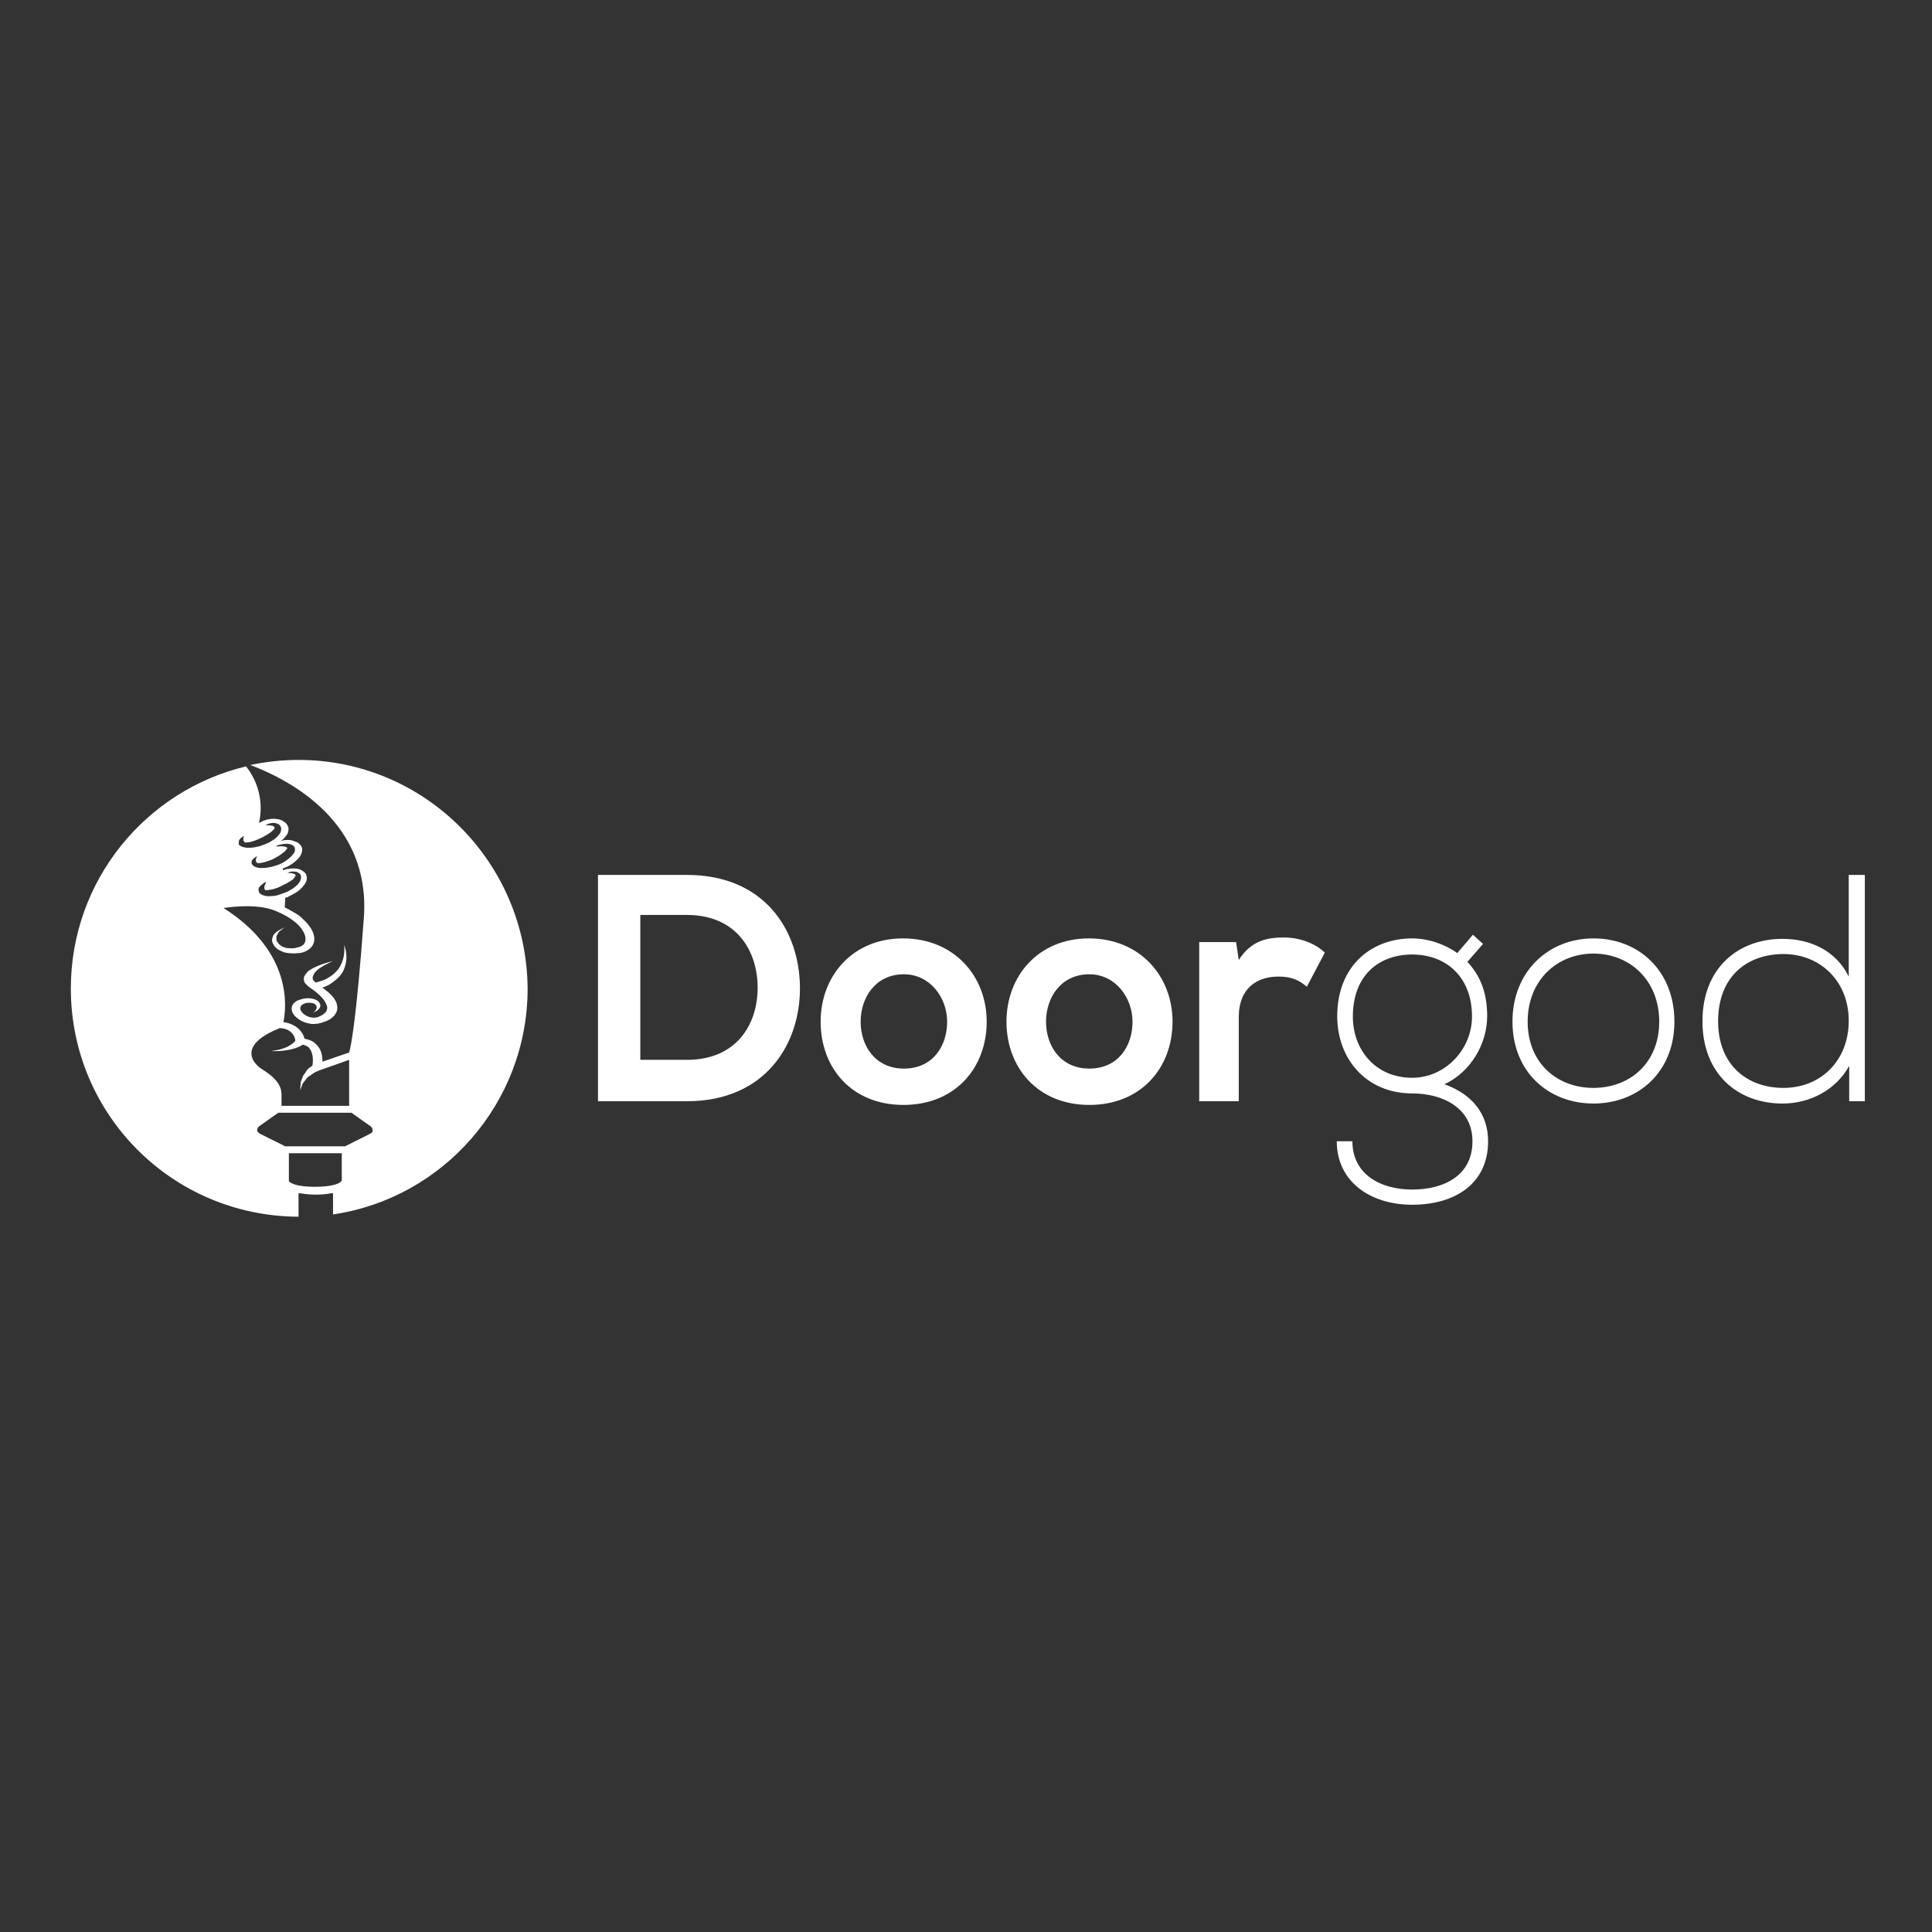 <?xml version="1.0" encoding="utf-8"?>
<!-- Generator: Adobe Illustrator 24.0.0, SVG Export Plug-In . SVG Version: 6.00 Build 0)  -->
<svg version="1.1" id="Layer_1" xmlns="http://www.w3.org/2000/svg" xmlns:xlink="http://www.w3.org/1999/xlink" x="0px" y="0px"
	 viewBox="0 0 42 42" style="enable-background:new 0 0 42 42;" xml:space="preserve">
<rect x="0" y="0" width="42" height="42" fill="#333333" stroke="none"/>
<style type="text/css">
	.st0{fill:#FFFFFF;}
</style>
<g>
	<g>
		<path class="st0" d="M17.39,21.44c0.02,1.24-0.74,2.5-2.46,2.5c-0.6,0-1.33,0-1.93,0v-4.92c0.6,0,1.33,0,1.93,0
			C16.62,19.02,17.37,20.22,17.39,21.44z M13.92,23.04h1.01c1.12,0,1.56-0.82,1.54-1.62c-0.02-0.77-0.47-1.53-1.54-1.53h-1.01V23.04
			z"/>
		<path class="st0" d="M21.45,22.21c0,1-0.68,1.81-1.81,1.81s-1.8-0.81-1.8-1.81c0-0.99,0.69-1.81,1.79-1.81
			C20.74,20.4,21.45,21.22,21.45,22.21z M18.71,22.21c0,0.53,0.32,1.02,0.94,1.02c0.63,0,0.94-0.49,0.94-1.02
			c0-0.52-0.37-1.03-0.94-1.03C19.03,21.18,18.71,21.69,18.71,22.21z"/>
		<path class="st0" d="M25.49,22.21c0,1-0.68,1.81-1.81,1.81c-1.12,0-1.8-0.81-1.8-1.81c0-0.99,0.69-1.81,1.79-1.81
			C24.78,20.4,25.49,21.22,25.49,22.21z M22.74,22.21c0,0.53,0.32,1.02,0.94,1.02c0.63,0,0.94-0.49,0.94-1.02
			c0-0.52-0.37-1.03-0.94-1.03C23.06,21.18,22.74,21.69,22.74,22.21z"/>
		<path class="st0" d="M26.87,20.47l0.06,0.4c0.27-0.43,0.63-0.49,0.98-0.49c0.36,0,0.7,0.14,0.89,0.33l-0.39,0.74
			c-0.18-0.15-0.34-0.22-0.62-0.22c-0.45,0-0.86,0.24-0.86,0.88v1.83h-0.86v-3.46H26.87z"/>
		<path class="st0" d="M32.02,20.32l0.22,0.2l-0.34,0.39c0.25,0.27,0.43,0.62,0.43,1.18c0,0.6-0.36,1.22-0.93,1.48
			c0.61,0.22,0.95,0.65,0.95,1.24c0,0.93-0.73,1.38-1.65,1.38c-0.92,0-1.64-0.51-1.64-1.38h0.34c0,0.71,0.6,1.05,1.3,1.05
			c0.7,0,1.31-0.31,1.31-1.05c0-0.74-0.67-1.04-1.31-1.04c-1,0-1.63-0.75-1.63-1.68c0-1.08,0.73-1.69,1.63-1.69
			c0.35,0,0.72,0.13,0.98,0.32L32.02,20.32z M29.41,22.1c0,0.72,0.49,1.33,1.29,1.33c0.72,0,1.3-0.62,1.3-1.33
			c0-0.88-0.58-1.35-1.3-1.35C29.99,20.75,29.41,21.19,29.41,22.1z"/>
		<path class="st0" d="M32.88,22.21c0-1.1,0.79-1.81,1.76-1.81c0.98,0,1.76,0.7,1.76,1.81c0,1.1-0.79,1.78-1.76,1.78
			C33.67,23.99,32.88,23.31,32.88,22.21z M36.07,22.21c0-0.9-0.64-1.48-1.43-1.48c-0.79,0-1.43,0.58-1.43,1.48s0.64,1.44,1.43,1.44
			C35.43,23.65,36.07,23.11,36.07,22.21z"/>
		<path class="st0" d="M40.54,19.02v4.92H40.2v-0.77c-0.29,0.53-0.86,0.82-1.45,0.82c-0.97,0-1.74-0.64-1.74-1.79
			c0-1.15,0.77-1.79,1.74-1.79c0.6,0,1.16,0.25,1.44,0.82v-2.21H40.54z M37.35,22.2c0,0.96,0.64,1.45,1.42,1.45
			c0.82,0,1.42-0.6,1.42-1.46c0-0.86-0.62-1.45-1.42-1.45C37.99,20.74,37.35,21.22,37.35,22.2z"/>
	</g>
	<g>
		<path class="st0" d="M6.85,21.14C6.91,21.06,7.02,21,7.1,20.96c0.08-0.04,0.14-0.07,0.14-0.07s-0.07,0.02-0.17,0.05
			c-0.1,0.03-0.23,0.08-0.34,0.15c-0.03,0.02-0.05,0.04-0.07,0.07c-0.02,0.02-0.04,0.05-0.05,0.08c-0.01,0.03-0.01,0.06,0,0.08
			c0.01,0.03,0.01,0.05,0.04,0.07c0.01,0.01,0.02,0.02,0.03,0.03l-0.01,0l0.02,0.01c0,0.01,0.01,0.01,0.02,0.02
			c0.02,0.01,0.03,0.02,0.04,0.03c0.02,0.01,0.03,0.02,0.03,0.02c0.16,0.11,0.3,0.25,0.33,0.38c0.01,0.03,0,0.06-0.01,0.09
			c-0.01,0.03-0.04,0.05-0.07,0.08l-0.07,0.04l-0.05,0.02c-0.04,0.01-0.08,0.02-0.13,0.01c-0.09-0.01-0.17-0.06-0.22-0.12
			c-0.02-0.03-0.04-0.06-0.03-0.09c0-0.03,0.02-0.05,0.04-0.07c0.06-0.03,0.08-0.04,0.13-0.04c0.05,0,0.09,0,0.13,0.02
			c0.08,0.04,0.07,0.13-0.02,0.19c0.06-0.02,0.11-0.05,0.14-0.1c0.03-0.05,0.01-0.1-0.04-0.15c-0.05-0.04-0.14-0.06-0.22-0.06
			c-0.08,0-0.17,0.03-0.22,0.05c-0.16,0.08-0.15,0.21-0.09,0.3c0.07,0.09,0.18,0.17,0.34,0.2c0.08,0.02,0.17,0.01,0.25-0.01
			c0.04-0.01,0.08-0.03,0.12-0.04l0.08-0.04c0.06-0.04,0.1-0.08,0.13-0.13c0.03-0.05,0.04-0.11,0.03-0.16
			c-0.01-0.1-0.08-0.19-0.15-0.26c-0.05-0.05-0.11-0.09-0.17-0.14c0.09-0.03,0.17-0.07,0.24-0.13c0.1-0.07,0.18-0.16,0.22-0.25
			c0.08-0.18,0.08-0.37,0.01-0.55c0.02,0.18-0.01,0.36-0.12,0.52c-0.06,0.08-0.14,0.15-0.23,0.2c-0.08,0.05-0.17,0.07-0.26,0.1
			c-0.01,0-0.01-0.01-0.02-0.01c-0.01-0.01-0.01-0.01-0.02-0.02c-0.02-0.02-0.04-0.04-0.03-0.07c-0.01-0.01,0-0.03,0.01-0.05
			C6.83,21.17,6.83,21.15,6.85,21.14z"/>
		<path class="st0" d="M6.49,16.52c-0.36,0-0.71,0.04-1.05,0.11c0.9,0.34,2.62,1.26,2.47,3.32c-0.16,2.2-0.28,2.8-0.32,2.93
			l-0.58,0.2c0-0.12-0.02-0.28-0.15-0.39c-0.06-0.06-0.14-0.09-0.24-0.11c-0.03-0.13-0.16-0.32-0.46-0.36
			c0.07-0.32,0.2-1.53-1.3-2.48c0.13-0.02,0.31-0.04,0.5-0.04c0.27,0,0.49,0.04,0.65,0.11l0.11,0.05c0.06,0.03,0.14,0.07,0.22,0.13
			c0.09,0.06,0.18,0.14,0.24,0.24c0.06,0.09,0.09,0.21,0.03,0.29c-0.03,0.04-0.09,0.07-0.16,0.08c-0.1,0.03-0.15,0.01-0.22,0.01
			l-0.09-0.03l-0.07-0.05c-0.03-0.04-0.07-0.08-0.06-0.12c0-0.02,0-0.04,0-0.06c0.01-0.02,0.02-0.04,0.03-0.05
			c0.01-0.04,0.04-0.06,0.07-0.08c0.05-0.04,0.08-0.06,0.08-0.06s-0.04,0.02-0.1,0.05c-0.04,0.02-0.07,0.04-0.1,0.07
			c-0.04,0.03-0.06,0.07-0.07,0.12c-0.02,0.05,0.01,0.11,0.04,0.16c0.02,0.03,0.05,0.05,0.08,0.08c0.04,0.02,0.08,0.04,0.13,0.06
			c0.1,0.03,0.23,0.03,0.31,0.02c0.11,0,0.22-0.06,0.28-0.12c0.12-0.14,0.07-0.29,0.01-0.4c-0.07-0.12-0.17-0.21-0.26-0.29
			c-0.1-0.07-0.2-0.12-0.27-0.16c-0.02-0.01-0.04-0.02-0.05-0.02c0-0.04,0.01-0.12,0.01-0.21c0.03-0.01,0.07-0.02,0.09-0.04
			c0.05-0.02,0.11-0.06,0.15-0.08c0.05-0.03,0.09-0.07,0.13-0.11c0.06-0.07,0.14-0.16,0.08-0.29c-0.03-0.05-0.13-0.12-0.24-0.12
			c-0.01,0-0.03,0-0.05,0c-0.03,0-0.06,0-0.08,0.01l-0.01,0l-0.02,0c-0.06,0.01-0.09,0.03-0.1,0.03L6.15,18.9c0-0.01,0-0.01,0-0.02
			c0.03-0.01,0.06-0.03,0.1-0.04c0.13-0.07,0.21-0.14,0.27-0.22c0.04-0.06,0.05-0.11,0.05-0.17c-0.01-0.03-0.02-0.07-0.06-0.1
			c-0.03-0.04-0.08-0.05-0.11-0.06l-0.02-0.01l-0.03-0.01c-0.04-0.01-0.08-0.01-0.11-0.01c-0.05,0-0.1,0.01-0.13,0.02
			c0.04-0.03,0.08-0.07,0.1-0.1c0.04-0.04,0.06-0.09,0.06-0.14c0.01-0.02,0-0.06-0.02-0.1c-0.02-0.03-0.03-0.04-0.05-0.06
			l-0.02-0.01l-0.01-0.01l-0.01-0.01c-0.09-0.05-0.18-0.05-0.21-0.05h0l-0.02,0l-0.01,0l-0.01,0c-0.05,0.01-0.09,0.01-0.12,0.02
			c-0.05,0.02-0.08,0.03-0.08,0.03l-0.08,0.04c0.05-0.21,0.11-0.73-0.28-1.23c-2.18,0.52-3.81,2.48-3.81,4.83
			c0,2.74,2.21,4.95,4.95,4.96v-0.51c0.01,0,0.03,0,0.04,0c0.11,0.02,0.22,0.03,0.34,0.03c0.12,0,0.23-0.01,0.33-0.03
			c0.01,0,0.02,0,0.04,0l0,0.46c2.39-0.35,4.23-2.42,4.23-4.91C11.45,18.74,9.23,16.52,6.49,16.52z M6.22,19.21
			c0.03-0.02,0.07-0.04,0.1-0.06c0.03-0.02,0.06-0.04,0.07-0.06c0.02-0.02,0.02-0.04,0.04-0.05c-0.02-0.03,0-0.03-0.03-0.04
			c-0.02-0.01-0.04-0.01-0.07-0.02c-0.05,0-0.08-0.01-0.08-0.01s0.02-0.01,0.07-0.02c0.03,0,0.06-0.01,0.1,0
			c0.04,0,0.1,0.04,0.11,0.06c0.04,0.09-0.01,0.16-0.06,0.22c-0.03,0.03-0.07,0.06-0.11,0.09c-0.04,0.02-0.09,0.06-0.13,0.07
			c-0.04,0.02-0.11,0.04-0.16,0.06c-0.06,0.02-0.11,0.03-0.18,0.03c-0.06,0.01-0.14,0-0.2-0.03c-0.02-0.01-0.03-0.02-0.04-0.03
			c-0.04-0.03-0.01-0.02-0.02-0.03c0-0.01-0.01-0.03-0.01-0.05c0-0.05,0.03-0.07,0.05-0.09c0.02-0.02,0.04-0.03,0.06-0.05
			c0.04-0.02,0.06-0.03,0.06-0.03s-0.01,0.02-0.02,0.05c-0.02,0.02-0.03,0.08-0.02,0.1c-0.01,0,0.01,0.02,0.02,0.03
			c0,0,0.02,0.03,0.01,0c0,0,0.01,0,0.01,0c0.02,0,0.05,0,0.09-0.01c0.04,0,0.08-0.02,0.12-0.03c0.04-0.01,0.07-0.03,0.12-0.05
			C6.15,19.24,6.18,19.23,6.22,19.21z M6.3,18.35c0.03,0.01,0.06,0.02,0.08,0.04c0.01,0.01,0.03,0.03,0.03,0.06
			c0.01,0.05-0.01,0.09-0.04,0.12c-0.05,0.07-0.13,0.13-0.23,0.19c-0.06,0.03-0.09,0.04-0.15,0.06c-0.06,0.02-0.11,0.03-0.17,0.04
			c-0.06,0.01-0.12,0.01-0.18,0.01c-0.06-0.01-0.13-0.03-0.16-0.08c-0.02-0.02-0.01-0.07,0-0.09c0.02-0.02,0.03-0.04,0.05-0.05
			c0.04-0.03,0.06-0.04,0.06-0.04s-0.01,0.02-0.02,0.05c-0.01,0.01,0,0.03-0.01,0.05c0.01,0.02,0,0.02,0.03,0.05
			c0,0,0.03,0.01,0.06,0c0.03,0,0.07-0.01,0.11-0.02c0.04-0.01,0.08-0.03,0.12-0.04c0.03-0.01,0.09-0.04,0.12-0.06
			c0.08-0.04,0.14-0.09,0.19-0.13c0.02-0.02,0.04-0.05,0.05-0.06c0.01,0,0.01-0.01,0-0.02c0.01,0-0.01-0.01-0.01-0.01
			c-0.02-0.01-0.05-0.02-0.08-0.02c-0.03,0-0.06-0.01-0.08,0c-0.05,0-0.08,0-0.08,0s0.02-0.01,0.06-0.03
			C6.11,18.36,6.19,18.33,6.3,18.35z M5.2,18.26c0.02-0.02,0.03-0.04,0.05-0.05c0.03-0.02,0.05-0.04,0.05-0.04s0,0.02-0.01,0.05
			c0,0.01,0,0.03,0,0.05c0.01,0.01,0.01,0.02,0.04,0.05c0-0.01,0.03,0,0.06-0.01c0.03,0,0.07-0.01,0.1-0.02
			c0.04-0.01,0.08-0.03,0.11-0.04c0.03-0.01,0.08-0.04,0.11-0.05c0.07-0.04,0.14-0.08,0.19-0.12c0.02-0.02,0.05-0.04,0.06-0.06
			c0.01-0.01,0.01-0.01,0.01-0.02c0.01,0-0.02-0.03,0-0.02c-0.01-0.01-0.03-0.02-0.05-0.03c-0.03,0-0.05-0.01-0.07-0.01
			c-0.05,0-0.08,0-0.08,0s0.02-0.01,0.06-0.03c0.02-0.01,0.05-0.01,0.09-0.02c0.04,0,0.09,0,0.14,0.03
			c0.03,0.03,0.03,0.02,0.04,0.05c0.01,0.02,0.02,0.05,0.01,0.07c0,0.04-0.02,0.08-0.05,0.11c-0.05,0.07-0.13,0.12-0.22,0.17
			c-0.05,0.02-0.09,0.04-0.15,0.06c-0.05,0.02-0.11,0.03-0.16,0.04c-0.06,0.01-0.11,0.01-0.17,0.01c-0.06-0.01-0.12-0.02-0.17-0.07
			C5.19,18.32,5.19,18.29,5.2,18.26z M5.47,22.85c0.03-0.18,0.24-0.35,0.61-0.5c0.29,0.01,0.34,0.23,0.34,0.27
			c0,0.01-0.01,0.02-0.02,0.03c-0.03,0.03-0.08,0.07-0.16,0.11c-0.07,0.03-0.16,0.06-0.23,0.07c-0.07,0.01-0.11,0.02-0.11,0.02
			s0.05,0,0.12,0c0.07,0,0.17-0.01,0.27-0.03c0.1-0.02,0.19-0.05,0.26-0.09c0.01-0.01,0.02-0.01,0.03-0.02
			c0.05,0.01,0.09,0.03,0.12,0.05c0.12,0.11,0.11,0.32,0.09,0.41c-0.02,0.01-0.03,0.02-0.06,0.04c-0.03,0.02-0.06,0.05-0.08,0.09
			c-0.02,0.04-0.06,0.07-0.07,0.11c-0.01,0.04-0.03,0.07-0.04,0.11c-0.01,0.03,0,0.07-0.01,0.09c0,0.05,0,0.09,0,0.09
			s0.01-0.03,0.03-0.09c0.01-0.03,0.02-0.06,0.04-0.08c0.02-0.03,0.05-0.06,0.07-0.09c0.02-0.03,0.06-0.05,0.09-0.07
			c0.03-0.02,0.05-0.04,0.09-0.06c0.04-0.02,0.07-0.03,0.09-0.04l0.65-0.23v1H6.12v-0.25c0-0.25-0.22-0.42-0.43-0.55
			C5.57,23.16,5.44,23.02,5.47,22.85z M7.42,25.67c0,0.02-0.04,0.05-0.13,0.08c-0.16,0.05-0.44,0.06-0.67,0.04
			c-0.08-0.01-0.15-0.02-0.21-0.04c-0.09-0.03-0.13-0.06-0.13-0.08v-0.6h1.15V25.67z M8.04,24.65L7.5,24.92H6.2l-0.54-0.27
			c-0.04-0.02-0.07-0.05-0.07-0.08c0-0.03,0.01-0.06,0.05-0.09l0.41-0.29h1.59l0.41,0.29c0.04,0.03,0.05,0.06,0.05,0.09
			C8.11,24.6,8.08,24.63,8.04,24.65z"/>
	</g>
</g>
</svg>
